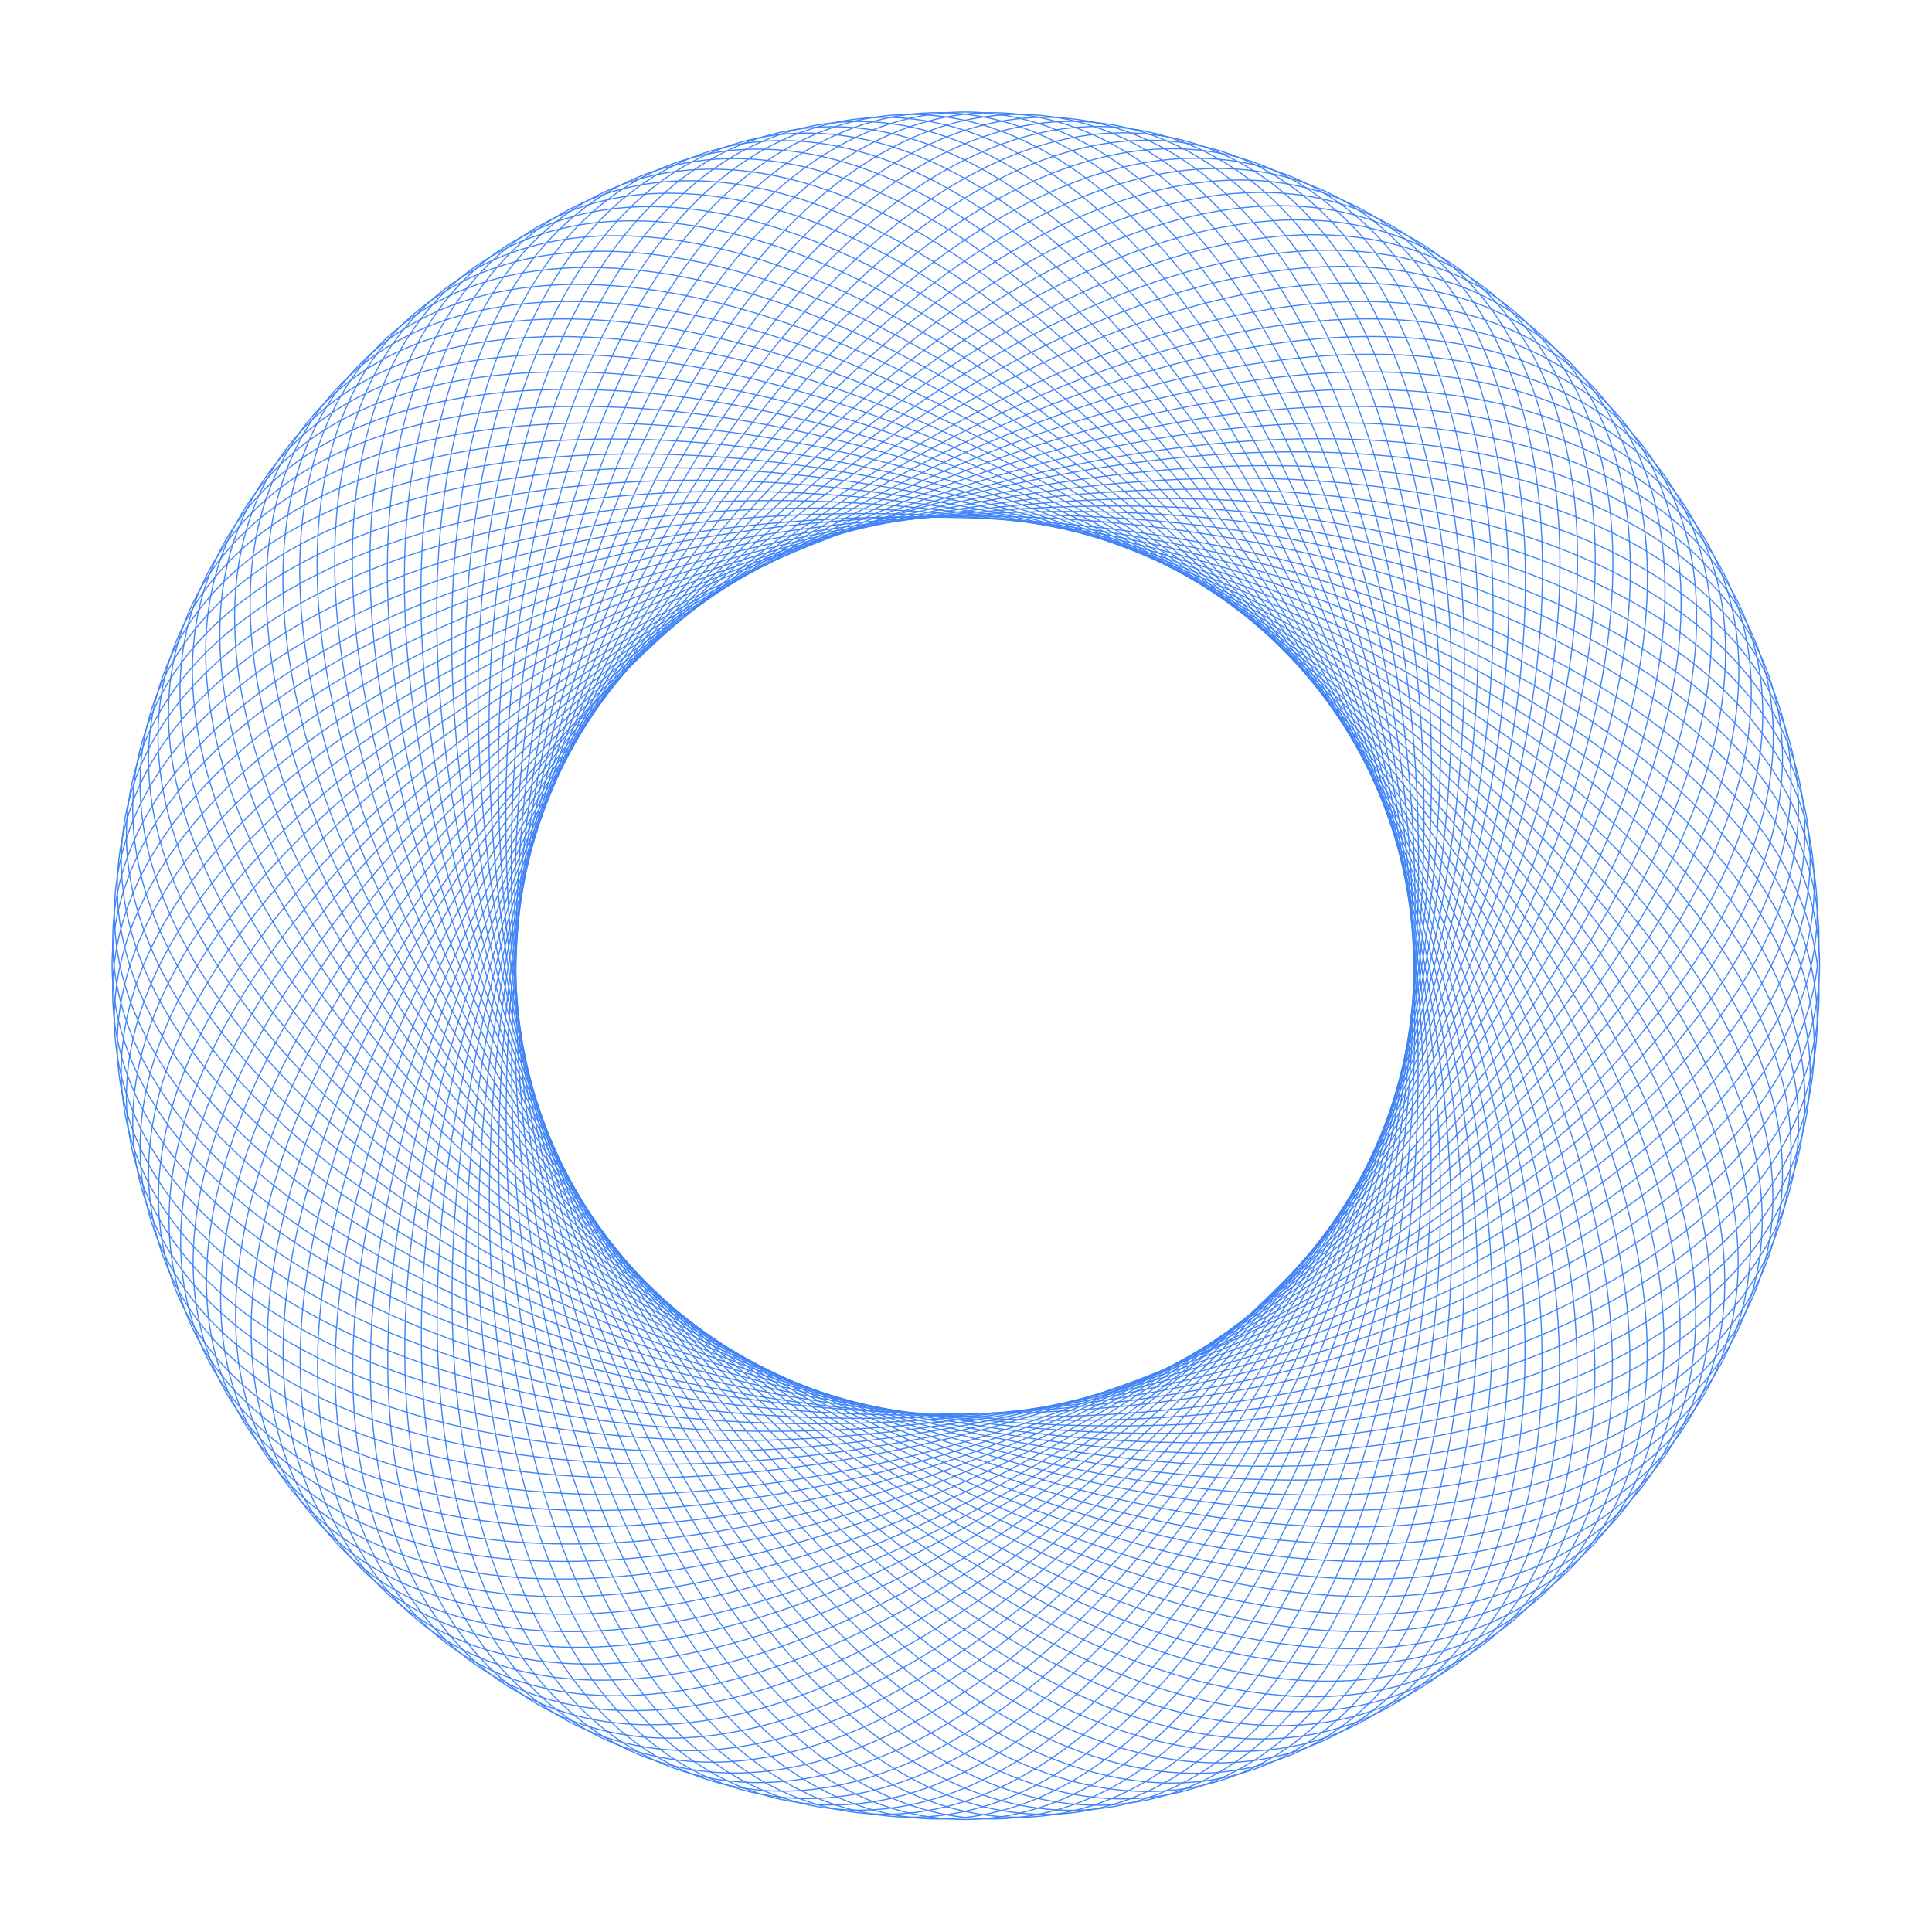 <svg width="433" height="433" viewBox="0 0 433 433" fill="none" xmlns="http://www.w3.org/2000/svg">
<path d="M216.215 25.104C243.963 25.104 269.114 46.483 287.335 81.115C305.553 115.742 316.825 163.588 316.825 216.444C316.825 269.299 305.553 317.145 287.335 351.772C269.114 386.404 243.963 407.783 216.215 407.783C188.467 407.783 163.315 386.405 145.094 351.772C126.875 317.145 115.604 269.299 115.604 216.444C115.604 163.588 126.875 115.742 145.094 81.115C163.315 46.483 188.467 25.104 216.215 25.104Z" stroke="#3F83F8" stroke-width="0.25"/>
<path d="M407.805 216.257C407.804 244.005 386.426 269.156 351.793 287.377C317.166 305.595 269.32 316.867 216.465 316.867C163.609 316.867 115.764 305.595 81.137 287.377C46.504 269.156 25.125 244.005 25.125 216.257C25.125 188.509 46.504 163.357 81.137 145.136C115.764 126.917 163.609 115.646 216.465 115.646C269.32 115.646 317.166 126.917 351.793 145.136C386.426 163.357 407.805 188.509 407.805 216.257Z" stroke="#3F83F8" stroke-width="0.25"/>
<path d="M80.993 81.324C100.614 61.703 133.516 59.036 170.889 70.641C208.257 82.243 250.059 108.105 287.433 145.479C324.808 182.854 350.669 224.656 362.272 262.023C373.877 299.397 371.209 332.298 351.589 351.919C331.968 371.54 299.066 374.208 261.692 362.603C224.325 351.001 182.523 325.139 145.148 287.765C107.774 250.39 81.912 208.588 70.31 171.22C58.705 133.847 61.373 100.945 80.993 81.324Z" stroke="#3F83F8" stroke-width="0.25"/>
<path d="M351.633 81.014C371.254 100.635 373.921 133.536 362.316 170.91C350.714 208.277 324.852 250.079 287.478 287.454C250.103 324.828 208.301 350.69 170.934 362.292C133.56 373.897 100.659 371.23 81.038 351.609C61.417 331.988 58.749 299.086 70.354 261.713C81.957 224.345 107.818 182.543 145.193 145.169C182.567 107.794 224.369 81.933 261.737 70.33C299.11 58.725 332.012 61.393 351.633 81.014Z" stroke="#3F83F8" stroke-width="0.25"/>
<path d="M39.605 143.499C50.224 117.863 79.6 102.808 118.57 99.227C157.533 95.647 206.05 103.543 254.882 123.77C303.714 143.997 343.604 172.72 368.623 202.803C393.647 232.891 403.773 264.308 393.155 289.944C382.536 315.58 353.16 330.636 314.19 334.217C275.227 337.797 226.71 329.901 177.878 309.674C129.046 289.447 89.156 260.724 64.136 230.641C39.113 200.553 28.986 169.135 39.605 143.499Z" stroke="#3F83F8" stroke-width="0.25"/>
<path d="M289.524 39.643C315.16 50.261 330.215 79.638 333.796 118.607C337.376 157.57 329.48 206.087 309.254 254.92C289.027 303.752 260.303 343.642 230.22 368.661C200.133 393.684 168.715 403.811 143.079 393.193C117.443 382.574 102.388 353.197 98.807 314.228C95.226 275.265 103.122 226.747 123.349 177.915C143.576 129.083 172.299 89.193 202.382 64.174C232.47 39.15 263.889 29.024 289.524 39.643Z" stroke="#3F83F8" stroke-width="0.25"/>
<path d="M39.7 289.872C29.082 264.237 39.208 232.819 64.232 202.731C89.251 172.648 129.141 143.925 177.973 123.698C226.805 103.471 275.322 95.575 314.285 99.156C353.255 102.737 382.631 117.792 393.25 143.427C403.869 169.063 393.742 200.482 368.719 230.569C343.7 260.652 303.809 289.376 254.977 309.603C206.145 329.829 157.628 337.725 118.665 334.145C79.695 330.564 50.319 315.508 39.7 289.872Z" stroke="#3F83F8" stroke-width="0.25"/>
<path d="M142.983 39.714C168.619 29.095 200.037 39.222 230.124 64.245C260.207 89.265 288.931 129.155 309.158 177.987C329.385 226.819 337.28 275.336 333.7 314.299C330.119 353.269 315.064 382.645 289.428 393.264C263.793 403.882 232.374 393.756 202.286 368.732C172.204 343.713 143.48 303.823 123.253 254.991C103.026 206.159 95.13 157.642 98.711 118.679C102.292 79.709 117.348 50.333 142.983 39.714Z" stroke="#3F83F8" stroke-width="0.25"/>
<path d="M207.867 25.295C235.588 24.085 261.648 44.346 281.362 78.151C301.074 111.95 314.422 159.259 316.727 212.064C319.033 264.869 309.859 313.161 293.168 348.55C276.475 383.944 252.28 406.4 224.559 407.61C196.837 408.821 170.777 388.559 151.062 354.754C131.351 320.955 118.003 273.646 115.697 220.841C113.392 168.036 122.566 119.744 139.256 84.356C155.95 48.961 180.145 26.505 207.867 25.295Z" stroke="#3F83F8" stroke-width="0.25"/>
<path d="M407.615 207.91C408.825 235.631 388.563 261.691 354.759 281.405C320.959 301.117 273.651 314.465 220.846 316.77C168.041 319.076 119.749 309.902 84.36 293.211C48.966 276.518 26.51 252.323 25.299 224.602C24.089 196.88 44.35 170.82 78.156 151.105C111.955 131.394 159.263 118.046 212.069 115.74C264.874 113.435 313.165 122.609 348.554 139.299C383.949 155.993 406.405 180.188 407.615 207.91Z" stroke="#3F83F8" stroke-width="0.25"/>
<path d="M75.227 87.36C93.973 66.902 126.727 62.803 164.571 72.766C202.409 82.727 245.3 106.741 284.269 142.45C323.238 178.158 350.898 218.793 364.12 255.618C377.343 292.45 376.114 325.437 357.368 345.895C338.622 366.353 305.867 370.453 268.023 360.49C230.185 350.528 187.294 326.514 148.325 290.806C109.356 255.097 81.696 214.463 68.474 177.637C55.251 140.805 56.48 107.818 75.227 87.36Z" stroke="#3F83F8" stroke-width="0.25"/>
<path d="M345.596 75.245C366.054 93.991 370.154 126.745 360.191 164.589C350.229 202.427 326.215 245.318 290.507 284.287C254.798 323.256 214.164 350.916 177.338 364.138C140.506 377.362 107.52 376.132 87.062 357.386C66.604 338.64 62.503 305.885 72.467 268.041C82.428 230.203 106.442 187.313 142.151 148.344C177.859 109.374 218.494 81.714 255.319 68.493C292.151 55.269 325.138 56.499 345.596 75.245Z" stroke="#3F83F8" stroke-width="0.25"/>
<path d="M36.591 151.282C46.081 125.207 74.773 108.885 113.549 103.608C152.319 98.331 201.134 104.103 250.802 122.181C300.47 140.259 341.575 167.215 367.883 196.178C394.195 225.145 405.682 256.091 396.192 282.166C386.702 308.24 358.01 324.563 319.233 329.841C280.464 335.117 231.648 329.345 181.98 311.268C132.313 293.19 91.207 266.234 64.9 237.271C38.588 208.303 27.101 177.356 36.591 151.282Z" stroke="#3F83F8" stroke-width="0.25"/>
<path d="M281.743 36.623C307.818 46.113 324.14 74.805 329.417 113.581C334.694 152.351 328.922 201.166 310.844 250.834C292.767 300.502 265.81 341.607 236.847 367.915C207.88 394.227 176.934 405.714 150.859 396.224C124.785 386.733 108.462 358.042 103.184 319.265C97.908 280.495 103.68 231.68 121.758 182.012C139.835 132.344 166.792 91.239 195.754 64.931C224.722 38.62 255.669 27.132 281.743 36.623Z" stroke="#3F83F8" stroke-width="0.25"/>
<path d="M43.07 297.512C31.343 272.364 40.09 240.534 63.777 209.383C87.46 178.238 126.059 147.802 173.963 125.464C221.866 103.126 269.992 93.121 309.075 94.999C348.163 96.877 378.168 110.636 389.895 135.784C401.622 160.932 392.876 192.763 369.188 223.913C345.505 255.059 306.906 285.495 259.003 307.833C211.099 330.17 162.973 340.175 123.891 338.298C84.802 336.42 54.796 322.66 43.07 297.512Z" stroke="#3F83F8" stroke-width="0.25"/>
<path d="M135.343 43.086C160.491 31.359 192.321 40.106 223.471 63.793C254.617 87.476 285.053 126.075 307.391 173.979C329.728 221.882 339.733 270.009 337.856 309.091C335.978 348.179 322.218 378.184 297.07 389.911C271.922 401.638 240.092 392.892 208.941 369.204C177.796 345.521 147.36 306.922 125.022 259.019C102.684 211.115 92.68 162.989 94.557 123.907C96.435 84.818 110.195 54.812 135.343 43.086Z" stroke="#3F83F8" stroke-width="0.25"/>
<path d="M199.538 25.851C227.18 23.433 254.099 42.538 275.269 75.451C296.436 108.358 311.835 155.039 316.442 207.694C321.048 260.348 313.989 308.994 298.858 345.077C283.725 381.166 260.533 404.656 232.89 407.074C205.248 409.493 178.329 390.387 157.158 357.474C135.991 324.567 120.592 277.886 115.986 225.231C111.379 172.577 118.438 123.931 133.569 87.848C148.703 51.759 171.895 28.269 199.538 25.851Z" stroke="#3F83F8" stroke-width="0.25"/>
<path d="M407.061 199.578C409.48 227.22 390.374 254.139 357.461 275.309C324.554 296.476 277.873 311.875 225.219 316.482C172.564 321.089 123.918 314.03 87.835 298.898C51.746 283.765 28.257 260.573 25.838 232.931C23.42 205.288 42.525 178.369 75.438 157.199C108.345 136.032 155.027 120.633 207.681 116.026C260.335 111.419 308.981 118.478 345.064 133.609C381.153 148.743 404.643 171.936 407.061 199.578Z" stroke="#3F83F8" stroke-width="0.25"/>
<path d="M69.731 93.642C87.567 72.386 120.111 66.862 158.353 75.165C196.59 83.466 240.487 105.586 280.977 139.561C321.466 173.536 350.873 212.925 365.688 249.139C380.506 285.359 380.716 318.368 362.88 339.624C345.044 360.88 312.5 366.405 274.257 358.102C236.021 349.8 192.123 327.681 151.634 293.706C111.144 259.731 81.738 220.342 66.922 184.128C52.105 147.908 51.895 114.898 69.731 93.642Z" stroke="#3F83F8" stroke-width="0.25"/>
<path d="M339.315 69.745C360.571 87.581 366.095 120.125 357.792 158.368C349.491 196.604 327.371 240.502 293.396 280.991C259.421 321.481 220.032 350.887 183.818 365.703C147.598 380.52 114.589 380.731 93.333 362.895C72.077 345.059 66.552 312.515 74.855 274.272C83.156 236.035 105.276 192.138 139.251 151.648C173.226 111.159 212.615 81.752 248.829 66.937C285.049 52.119 318.059 51.909 339.315 69.745Z" stroke="#3F83F8" stroke-width="0.25"/>
<path d="M33.921 159.188C42.265 132.724 70.218 115.166 108.727 108.202C147.229 101.239 196.25 104.877 246.659 120.771C297.068 136.665 339.31 161.802 366.856 189.59C394.406 217.382 407.233 247.798 398.889 274.262C390.545 300.725 362.592 318.284 324.083 325.248C285.58 332.211 236.56 328.573 186.151 312.679C135.741 296.785 93.5 271.648 65.954 243.86C38.403 216.068 25.577 185.651 33.921 159.188Z" stroke="#3F83F8" stroke-width="0.25"/>
<path d="M273.837 33.944C300.301 42.288 317.859 70.241 324.823 108.75C331.785 147.253 328.148 196.273 312.254 246.683C296.36 297.092 271.222 339.333 243.435 366.879C215.642 394.43 185.227 407.256 158.763 398.912C132.3 390.569 114.741 362.616 107.777 324.107C100.814 285.604 104.451 236.583 120.345 186.174C136.239 135.765 161.377 93.523 189.165 65.977C216.957 38.427 247.373 25.601 273.837 33.944Z" stroke="#3F83F8" stroke-width="0.25"/>
<path d="M46.772 304.996C33.959 280.383 41.309 248.202 63.615 216.048C85.917 183.899 123.152 151.809 170.036 127.403C216.919 102.997 264.563 90.902 303.69 91.073C342.823 91.244 373.4 103.682 386.213 128.294C399.025 152.907 391.676 185.088 369.37 217.243C347.068 249.392 309.833 281.483 262.949 305.888C216.066 330.294 168.422 342.389 129.295 342.218C90.162 342.047 59.584 329.609 46.772 304.996Z" stroke="#3F83F8" stroke-width="0.25"/>
<path d="M127.857 46.787C152.47 33.975 184.651 41.325 216.805 63.63C248.954 85.933 281.045 123.167 305.451 170.051C329.856 216.934 341.951 264.578 341.78 303.705C341.609 342.839 329.171 373.415 304.559 386.228C279.946 399.04 247.765 391.691 215.61 369.385C183.462 347.083 151.371 309.848 126.965 262.965C102.559 216.081 90.464 168.437 90.635 129.31C90.806 90.177 103.245 59.599 127.857 46.787Z" stroke="#3F83F8" stroke-width="0.25"/>
<path d="M191.24 26.769C218.751 23.147 246.477 41.06 269.063 73.018C291.645 104.971 309.066 150.936 315.965 203.34C322.864 255.743 317.934 304.65 304.391 341.359C290.846 378.074 268.7 402.553 241.19 406.175C213.68 409.797 185.953 391.884 163.367 359.925C140.784 327.973 123.364 282.007 116.465 229.604C109.566 177.201 114.496 128.293 128.039 91.585C141.584 54.87 163.73 30.391 191.24 26.769Z" stroke="#3F83F8" stroke-width="0.25"/>
<path d="M406.144 191.279C409.766 218.789 391.852 246.516 359.894 269.102C327.942 291.684 281.977 309.104 229.573 316.003C177.17 322.903 128.262 317.972 91.554 304.429C54.839 290.884 30.36 268.739 26.738 241.229C23.116 213.718 41.029 185.991 72.987 163.405C104.94 140.823 150.905 123.402 203.309 116.503C255.712 109.604 304.619 114.535 341.328 128.077C378.043 141.622 402.522 163.768 406.144 191.279Z" stroke="#3F83F8" stroke-width="0.25"/>
<path d="M64.513 100.158C81.405 78.144 113.677 71.205 152.246 77.832C190.808 84.458 235.628 104.642 277.561 136.819C319.494 168.995 350.591 207.064 366.972 242.598C383.355 278.137 385.005 311.105 368.114 333.119C351.222 355.133 318.949 362.072 280.381 355.445C241.819 348.819 196.998 328.635 155.065 296.459C113.132 264.282 82.035 226.213 65.655 190.68C49.271 155.141 47.621 122.172 64.513 100.158Z" stroke="#3F83F8" stroke-width="0.25"/>
<path d="M332.797 64.525C354.81 81.417 361.749 113.689 355.122 152.257C348.496 190.82 328.312 235.64 296.136 277.573C263.959 319.506 225.89 350.603 190.357 366.983C154.818 383.367 121.85 385.017 99.836 368.125C77.822 351.233 70.882 318.961 77.51 280.392C84.136 241.83 104.32 197.01 136.496 155.077C168.672 113.144 206.741 82.047 242.275 65.666C277.814 49.283 310.783 47.633 332.797 64.525Z" stroke="#3F83F8" stroke-width="0.25"/>
<path d="M31.596 167.203C38.777 140.401 65.937 121.64 104.106 113.003C142.268 104.368 191.401 105.863 242.455 119.543C293.51 133.223 336.808 156.495 365.54 183.054C394.276 209.618 408.417 239.446 401.236 266.248C394.054 293.05 366.894 311.812 328.725 320.449C290.563 329.084 241.43 327.589 190.376 313.909C139.321 300.229 96.023 276.957 67.291 250.398C38.555 223.834 24.414 194.006 31.596 167.203Z" stroke="#3F83F8" stroke-width="0.25"/>
<path d="M265.822 31.614C292.624 38.796 311.385 65.956 320.022 104.125C328.658 142.287 327.162 191.42 313.482 242.474C299.802 293.529 276.531 336.826 249.971 365.558C223.407 394.295 193.58 408.436 166.777 401.254C139.975 394.073 121.214 366.912 112.577 328.744C103.941 290.581 105.437 241.449 119.117 190.394C132.797 139.34 156.068 96.042 182.628 67.31C209.192 38.573 239.02 24.432 265.822 31.614Z" stroke="#3F83F8" stroke-width="0.25"/>
<path d="M50.795 312.312C36.921 288.282 42.86 255.811 63.742 222.714C84.621 189.623 120.421 155.939 166.195 129.511C211.969 103.083 259.04 88.922 298.137 87.386C337.241 85.85 368.331 96.942 382.205 120.972C396.079 145.003 390.14 177.474 369.258 210.571C348.379 243.662 312.58 277.346 266.806 303.774C221.031 330.202 173.96 344.363 134.863 345.899C95.759 347.435 64.669 336.343 50.795 312.312Z" stroke="#3F83F8" stroke-width="0.25"/>
<path d="M120.543 50.812C144.573 36.938 177.044 42.877 210.141 63.759C243.232 84.638 276.916 120.438 303.344 166.212C329.772 211.986 343.933 259.057 345.469 298.155C347.005 337.258 335.913 368.348 311.883 382.222C287.852 396.096 255.381 390.157 222.284 369.275C189.193 348.396 155.509 312.597 129.081 266.823C102.653 221.049 88.492 173.977 86.956 134.88C85.42 95.776 96.513 64.686 120.543 50.812Z" stroke="#3F83F8" stroke-width="0.25"/>
<path d="M182.991 28.048C210.318 23.23 238.799 39.916 262.757 70.859C286.712 101.796 306.121 146.957 315.299 199.01C324.477 251.062 321.685 300.138 309.756 337.403C297.826 374.674 276.769 400.095 249.443 404.914C222.117 409.732 193.635 393.045 169.676 362.103C145.721 331.165 126.313 286.004 117.134 233.952C107.956 181.899 110.748 132.823 122.677 95.558C134.608 58.288 155.665 32.866 182.991 28.048Z" stroke="#3F83F8" stroke-width="0.25"/>
<path d="M404.866 183.028C409.684 210.354 392.997 238.835 362.055 262.794C331.117 286.748 285.956 306.157 233.904 315.335C181.851 324.514 132.775 321.721 95.51 309.793C58.24 297.862 32.818 276.805 28 249.479C23.181 222.153 39.868 193.671 70.811 169.712C101.748 145.758 146.909 126.349 198.962 117.171C251.014 107.992 300.09 110.785 337.355 122.713C374.626 134.644 400.047 155.701 404.866 183.028Z" stroke="#3F83F8" stroke-width="0.25"/>
<path d="M59.584 106.895C75.499 84.166 107.438 75.826 146.258 80.764C185.073 85.702 230.731 103.912 274.028 134.228C317.324 164.545 350.052 201.221 367.967 236.006C385.885 270.797 388.972 303.662 373.056 326.391C357.141 349.121 325.202 357.462 286.381 352.523C247.566 347.586 201.908 329.376 158.612 299.059C115.315 268.743 82.587 232.066 64.672 197.281C46.754 162.491 43.668 129.625 59.584 106.895Z" stroke="#3F83F8" stroke-width="0.25"/>
<path d="M326.06 59.594C348.789 75.509 357.129 107.448 352.191 146.269C347.254 185.083 329.044 230.741 298.727 274.038C268.41 317.334 231.734 350.062 196.949 367.977C162.159 385.895 129.294 388.982 106.564 373.066C83.834 357.151 75.493 325.212 80.432 286.391C85.37 247.576 103.579 201.918 133.896 158.622C164.213 115.325 200.889 82.597 235.674 64.682C270.465 46.764 303.33 43.678 326.06 59.594Z" stroke="#3F83F8" stroke-width="0.25"/>
<path d="M29.623 175.312C35.629 148.222 61.944 128.295 99.7 118.001C137.449 107.709 186.6 107.06 238.203 118.5C289.806 129.94 334.077 151.301 363.94 176.582C393.808 201.867 409.237 231.049 403.231 258.139C397.226 285.23 370.91 305.158 333.154 315.452C295.404 325.743 246.253 326.392 194.651 314.952C143.048 303.512 98.776 282.152 68.913 256.871C39.045 231.585 23.617 202.403 29.623 175.312Z" stroke="#3F83F8" stroke-width="0.25"/>
<path d="M257.71 29.635C284.8 35.641 304.728 61.957 315.021 99.713C325.313 137.462 325.962 186.613 314.522 238.216C303.082 289.818 281.722 334.09 256.44 363.953C231.155 393.821 201.973 409.249 174.883 403.244C147.793 397.238 127.865 370.922 117.571 333.167C107.279 295.417 106.63 246.266 118.07 194.663C129.51 143.061 150.871 98.789 176.152 68.926C201.437 39.058 230.62 23.63 257.71 29.635Z" stroke="#3F83F8" stroke-width="0.25"/>
<path d="M55.134 319.446C40.225 296.043 44.743 263.344 64.161 229.369C83.576 195.398 117.873 160.184 162.451 131.785C207.028 103.386 253.437 87.185 292.43 83.945C331.429 80.705 362.974 90.43 377.883 113.832C392.792 137.234 388.275 169.934 368.856 203.91C349.441 237.88 315.145 273.094 270.567 301.494C225.989 329.893 179.58 346.094 140.587 349.334C101.588 352.574 70.043 342.848 55.134 319.446Z" stroke="#3F83F8" stroke-width="0.25"/>
<path d="M113.408 55.152C136.81 40.244 169.51 44.761 203.485 64.179C237.456 83.595 272.67 117.891 301.069 162.469C329.468 207.047 345.669 253.456 348.909 292.449C352.149 331.448 342.424 362.992 319.022 377.901C295.619 392.81 262.92 388.293 228.944 368.875C194.973 349.459 159.759 315.163 131.36 270.585C102.961 226.007 86.76 179.598 83.52 140.606C80.28 101.606 90.006 70.061 113.408 55.152Z" stroke="#3F83F8" stroke-width="0.25"/>
<path d="M174.807 29.686C201.897 23.68 231.079 39.109 256.365 68.976C281.646 98.84 303.006 143.111 314.446 194.714C325.886 246.316 325.237 295.468 314.945 333.217C304.652 370.973 284.724 397.288 257.634 403.294C230.544 409.3 201.361 393.872 176.076 364.004C150.795 334.141 129.434 289.869 117.994 238.266C106.554 186.664 107.203 137.512 117.495 99.763C127.789 62.007 147.717 35.691 174.807 29.686Z" stroke="#3F83F8" stroke-width="0.25"/>
<path d="M403.228 174.84C409.234 201.93 393.805 231.112 363.937 256.398C334.074 281.679 289.802 303.039 238.2 314.479C186.597 325.919 137.446 325.27 99.697 314.978C61.941 304.685 35.625 284.757 29.619 257.667C23.614 230.577 39.042 201.394 68.91 176.109C98.773 150.828 143.045 129.467 194.648 118.027C246.25 106.587 295.401 107.236 333.151 117.528C370.906 127.822 397.222 147.75 403.228 174.84Z" stroke="#3F83F8" stroke-width="0.25"/>
<path d="M54.954 113.841C69.863 90.439 101.407 80.714 140.406 83.954C179.399 87.194 225.808 103.395 270.386 131.794C314.964 160.194 349.26 195.408 368.675 229.378C388.094 263.354 392.611 296.053 377.702 319.455C362.793 342.857 331.249 352.583 292.249 349.343C253.256 346.103 206.847 329.902 162.27 301.503C117.692 273.104 83.395 237.89 63.98 203.919C44.562 169.943 40.045 137.244 54.954 113.841Z" stroke="#3F83F8" stroke-width="0.25"/>
<path d="M319.114 54.961C342.516 69.87 352.241 101.415 349.001 140.414C345.761 179.406 329.56 225.815 301.161 270.393C272.762 314.971 237.548 349.267 203.577 368.683C169.601 388.101 136.902 392.618 113.5 377.71C90.098 362.801 80.372 331.256 83.612 292.257C86.852 253.264 103.053 206.855 131.452 162.277C159.851 117.699 195.065 83.403 229.036 63.987C263.012 44.569 295.711 40.052 319.114 54.961Z" stroke="#3F83F8" stroke-width="0.25"/>
<path d="M28.006 183.5C32.825 156.174 58.246 135.117 95.517 123.187C132.782 111.258 181.858 108.466 233.91 117.644C285.963 126.822 331.124 146.231 362.061 170.186C393.004 194.144 409.69 222.625 404.872 249.952C400.054 277.278 374.632 298.335 337.362 310.266C300.097 322.194 251.021 324.987 198.968 315.809C146.916 306.63 101.754 287.221 70.817 263.267C39.875 239.308 23.188 210.826 28.006 183.5Z" stroke="#3F83F8" stroke-width="0.25"/>
<path d="M249.526 28.012C276.852 32.831 297.909 58.253 309.839 95.523C321.768 132.788 324.56 181.864 315.382 233.916C306.204 285.969 286.795 331.13 262.84 362.068C238.882 393.01 210.401 409.697 183.074 404.878C155.748 400.06 134.691 374.638 122.76 337.368C110.831 300.103 108.039 251.027 117.217 198.974C126.396 146.922 145.805 101.761 169.759 70.823C193.718 39.881 222.2 23.194 249.526 28.012Z" stroke="#3F83F8" stroke-width="0.25"/>
<path d="M59.778 326.383C43.862 303.654 46.949 270.789 64.867 235.998C82.782 201.213 115.51 164.537 158.806 134.22C202.103 103.904 247.761 85.694 286.575 80.756C325.396 75.818 357.335 84.158 373.25 106.887C389.166 129.617 386.08 162.483 368.162 197.273C350.246 232.058 317.519 268.735 274.222 299.051C230.926 329.368 185.267 347.578 146.453 352.515C107.632 357.454 75.693 349.113 59.778 326.383Z" stroke="#3F83F8" stroke-width="0.25"/>
<path d="M106.469 59.8C129.199 43.884 162.064 46.971 196.854 64.889C231.639 82.804 268.315 115.532 298.632 158.828C328.949 202.125 347.159 247.783 352.096 286.597C357.035 325.418 348.694 357.357 325.965 373.272C303.235 389.188 270.37 386.102 235.579 368.184C200.794 350.268 164.118 317.541 133.801 274.244C103.484 230.948 85.275 185.289 80.337 146.475C75.399 107.654 83.739 75.715 106.469 59.8Z" stroke="#3F83F8" stroke-width="0.25"/>
<path d="M166.699 31.679C193.502 24.497 223.329 38.638 249.893 67.375C276.453 96.107 299.724 139.405 313.404 190.459C327.084 241.514 328.58 290.646 319.944 328.809C311.307 366.977 292.546 394.137 265.744 401.319C238.942 408.501 209.114 394.36 182.55 365.623C155.99 336.892 132.719 293.594 119.039 242.539C105.359 191.485 103.863 142.352 112.499 104.19C121.136 66.021 139.897 38.861 166.699 31.679Z" stroke="#3F83F8" stroke-width="0.25"/>
<path d="M401.235 166.731C408.416 193.534 394.275 223.361 365.539 249.925C336.807 276.485 293.509 299.756 242.455 313.436C191.4 327.116 142.268 328.612 104.105 319.976C65.937 311.339 38.777 292.578 31.595 265.776C24.413 238.974 38.554 209.146 67.29 182.582C96.022 156.022 139.32 132.751 190.375 119.071C241.429 105.391 290.562 103.895 328.724 112.531C366.893 121.168 394.053 139.929 401.235 166.731Z" stroke="#3F83F8" stroke-width="0.25"/>
<path d="M50.633 120.982C64.507 96.952 95.597 85.86 134.7 87.396C173.797 88.932 220.869 103.093 266.643 129.521C312.417 155.948 348.217 189.633 369.095 222.724C389.978 255.82 395.917 288.291 382.043 312.322C368.169 336.352 337.078 347.445 297.975 345.908C258.878 344.372 211.806 330.211 166.032 303.784C120.258 277.356 84.458 243.671 63.58 210.58C42.698 177.484 36.759 145.012 50.633 120.982Z" stroke="#3F83F8" stroke-width="0.25"/>
<path d="M311.971 50.635C336.001 64.509 347.093 95.599 345.557 134.703C344.021 173.8 329.86 220.871 303.432 266.645C277.004 312.42 243.32 348.219 210.229 369.098C177.132 389.98 144.661 395.919 120.631 382.045C96.6 368.171 85.508 337.081 87.044 297.977C88.58 258.88 102.741 211.809 129.169 166.035C155.597 120.26 189.281 84.461 222.372 63.582C255.469 42.7 287.94 36.761 311.971 50.635Z" stroke="#3F83F8" stroke-width="0.25"/>
<path d="M26.749 191.75C30.371 164.24 54.85 142.095 91.565 128.55C128.274 115.007 177.181 110.077 229.584 116.976C281.988 123.875 327.953 141.295 359.906 163.877C391.863 186.463 409.777 214.19 406.155 241.7C402.533 269.211 378.054 291.357 341.339 304.902C304.631 318.445 255.723 323.375 203.32 316.476C150.916 309.577 104.951 292.156 72.999 269.574C41.041 246.988 23.127 219.261 26.749 191.75Z" stroke="#3F83F8" stroke-width="0.25"/>
<path d="M241.272 26.748C268.783 30.37 290.928 54.849 304.473 91.564C318.016 128.273 322.946 177.18 316.047 229.583C309.148 281.987 291.727 327.952 269.145 359.905C246.559 391.863 218.833 409.776 191.323 406.154C163.812 402.532 141.666 378.053 128.121 341.338C114.578 304.63 109.648 255.722 116.547 203.319C123.446 150.915 140.866 104.95 163.449 72.998C186.035 41.039 213.762 23.126 241.272 26.748Z" stroke="#3F83F8" stroke-width="0.25"/>
<path d="M64.724 333.111C47.832 311.098 49.483 278.129 65.866 242.59C82.247 207.057 113.343 168.988 155.276 136.812C197.209 104.635 242.03 84.451 280.592 77.825C319.16 71.198 351.432 78.137 368.324 100.151C385.216 122.165 383.566 155.134 367.183 190.673C350.802 226.206 319.705 264.275 277.772 296.451C235.839 328.628 191.019 348.812 152.457 355.438C113.888 362.065 81.616 355.125 64.724 333.111Z" stroke="#3F83F8" stroke-width="0.25"/>
<path d="M99.744 64.745C121.758 47.853 154.726 49.503 190.265 65.887C225.798 82.267 263.867 113.364 296.043 155.297C328.22 197.23 348.404 242.051 355.03 280.613C361.657 319.181 354.718 351.453 332.704 368.345C310.69 385.237 277.721 383.587 242.182 367.204C206.649 350.823 168.58 319.726 136.404 277.793C104.227 235.86 84.043 191.04 77.417 152.478C70.79 113.909 77.73 81.637 99.744 64.745Z" stroke="#3F83F8" stroke-width="0.25"/>
<path d="M158.682 34.024C185.145 25.68 215.561 38.507 243.353 66.057C271.141 93.603 296.279 135.845 312.173 186.254C328.067 236.663 331.704 285.684 324.741 324.187C317.777 362.696 300.219 390.648 273.756 398.992C247.292 407.336 216.876 394.51 189.083 366.959C161.296 339.413 136.158 297.172 120.264 246.762C104.37 196.353 100.733 147.333 107.695 108.83C114.659 70.321 132.218 42.368 158.682 34.024Z" stroke="#3F83F8" stroke-width="0.25"/>
<path d="M398.888 158.717C407.231 185.181 394.405 215.597 366.855 243.389C339.309 271.177 297.067 296.314 246.658 312.208C196.249 328.102 147.228 331.74 108.725 324.777C70.216 317.813 42.264 300.255 33.919 273.792C25.576 247.328 38.402 216.911 65.952 189.119C93.498 161.331 135.74 136.194 186.149 120.3C236.558 104.406 285.579 100.769 324.082 107.731C362.591 114.695 390.544 132.254 398.888 158.717Z" stroke="#3F83F8" stroke-width="0.25"/>
<path d="M46.626 128.305C59.438 103.692 90.015 91.255 129.148 91.084C168.275 90.913 215.92 103.007 262.803 127.413C309.686 151.819 346.921 183.91 369.223 216.059C391.529 248.213 398.879 280.394 386.067 305.007C373.254 329.619 342.677 342.058 303.544 342.229C264.417 342.399 216.772 330.305 169.889 305.899C123.006 281.493 85.771 249.402 63.469 217.253C41.163 185.099 33.813 152.918 46.626 128.305Z" stroke="#3F83F8" stroke-width="0.25"/>
<path d="M304.648 46.626C329.26 59.438 341.698 90.015 341.869 129.148C342.04 168.275 329.946 215.92 305.54 262.803C281.134 309.686 249.043 346.921 216.894 369.223C184.74 391.529 152.559 398.879 127.946 386.067C103.334 373.254 90.895 342.677 90.724 303.544C90.553 264.417 102.648 216.772 127.054 169.889C151.46 123.006 183.551 85.771 215.7 63.469C247.854 41.163 280.035 33.813 304.648 46.626Z" stroke="#3F83F8" stroke-width="0.25"/>
<path d="M25.852 200.047C28.27 172.405 51.76 149.213 87.849 134.08C123.932 118.948 172.578 111.89 225.232 116.496C277.886 121.103 324.568 136.502 357.475 157.669C390.388 178.839 409.493 205.758 407.075 233.4C404.657 261.042 381.167 284.235 345.078 299.369C308.995 314.5 260.349 321.559 207.694 316.952C155.04 312.345 108.359 296.947 75.451 275.78C42.539 254.609 23.433 227.69 25.852 200.047Z" stroke="#3F83F8" stroke-width="0.25"/>
<path d="M232.975 25.845C260.617 28.264 283.809 51.753 298.943 87.842C314.074 123.925 321.133 172.571 316.526 225.225C311.919 277.88 296.52 324.561 275.353 357.468C254.183 390.381 227.264 409.487 199.622 407.068C171.98 404.65 148.787 381.16 133.653 345.071C118.522 308.988 111.463 260.342 116.07 207.688C120.677 155.034 136.076 108.352 157.243 75.445C178.413 42.532 205.333 23.427 232.975 25.845Z" stroke="#3F83F8" stroke-width="0.25"/>
<path d="M69.955 339.618C52.119 318.362 52.33 285.353 67.147 249.133C81.963 212.919 111.369 173.53 151.859 139.555C192.348 105.58 236.246 83.46 274.482 75.159C312.725 66.856 345.269 72.38 363.105 93.636C380.941 114.892 380.731 147.902 365.913 184.122C351.098 220.336 321.691 259.725 281.202 293.7C240.712 327.675 196.815 349.794 158.578 358.096C120.336 366.399 87.791 360.874 69.955 339.618Z" stroke="#3F83F8" stroke-width="0.25"/>
<path d="M93.233 69.979C114.489 52.143 147.498 52.354 183.718 67.171C219.932 81.987 259.321 111.393 293.296 151.883C327.271 192.372 349.391 236.27 357.692 274.506C365.995 312.749 360.471 345.293 339.215 363.129C317.959 380.965 284.949 380.755 248.729 365.937C212.515 351.122 173.126 321.715 139.151 281.225C105.177 240.736 83.057 196.839 74.755 158.602C66.452 120.359 71.977 87.815 93.233 69.979Z" stroke="#3F83F8" stroke-width="0.25"/>
<path d="M150.78 36.716C176.855 27.226 207.801 38.714 236.768 65.026C265.731 91.333 292.687 132.438 310.765 182.106C328.843 231.774 334.615 280.59 329.338 319.359C324.061 358.135 307.739 386.827 281.664 396.318C255.59 405.808 224.643 394.321 195.675 368.009C166.712 341.701 139.756 300.596 121.678 250.928C103.601 201.26 97.829 152.445 103.105 113.675C108.383 74.899 124.706 46.207 150.78 36.716Z" stroke="#3F83F8" stroke-width="0.25"/>
<path d="M396.198 150.814C405.688 176.888 394.2 207.834 367.888 236.802C341.581 265.765 300.476 292.721 250.808 310.798C201.14 328.876 152.325 334.648 113.555 329.372C74.779 324.094 46.087 307.772 36.596 281.698C27.106 255.623 38.593 224.676 64.905 195.709C91.213 166.746 132.318 139.79 181.986 121.712C231.654 103.634 280.469 97.862 319.239 103.139C358.015 108.416 386.707 124.739 396.198 150.814Z" stroke="#3F83F8" stroke-width="0.25"/>
<path d="M42.94 135.795C54.667 110.647 84.672 96.888 123.761 95.01C162.843 93.133 210.969 103.137 258.873 125.475C306.776 147.813 345.375 178.249 369.059 209.394C392.746 240.545 401.492 272.375 389.766 297.523C378.039 322.671 348.034 336.431 308.945 338.309C269.863 340.186 221.736 330.181 173.833 307.844C125.93 285.506 87.33 255.07 63.647 223.924C39.96 192.774 31.213 160.943 42.94 135.795Z" stroke="#3F83F8" stroke-width="0.25"/>
<path d="M297.155 42.94C322.303 54.666 336.063 84.672 337.941 123.76C339.818 162.842 329.813 210.969 307.476 258.872C285.138 306.775 254.702 345.375 223.556 369.058C192.406 392.745 160.576 401.492 135.428 389.765C110.28 378.038 96.52 348.033 94.642 308.944C92.765 269.862 102.769 221.735 125.107 173.832C147.445 125.929 177.881 87.33 209.026 63.646C240.177 39.959 272.007 31.213 297.155 42.94Z" stroke="#3F83F8" stroke-width="0.25"/>
<path d="M25.318 208.376C26.528 180.655 48.984 156.46 84.378 139.767C119.767 123.076 168.059 113.902 220.864 116.208C273.669 118.513 320.978 131.861 354.777 151.573C388.582 171.287 408.843 197.347 407.633 225.068C406.423 252.79 383.967 276.985 348.573 293.679C313.184 310.369 264.892 319.543 212.087 317.238C159.282 314.932 111.973 301.584 78.174 281.873C44.369 262.158 24.107 236.098 25.318 208.376Z" stroke="#3F83F8" stroke-width="0.25"/>
<path d="M224.645 25.305C252.366 26.515 276.561 48.971 293.254 84.365C309.945 119.754 319.119 168.046 316.813 220.851C314.508 273.656 301.16 320.965 281.448 354.764C261.733 388.569 235.674 408.83 207.953 407.62C180.231 406.41 156.036 383.954 139.342 348.56C122.652 313.171 113.478 264.879 115.783 212.074C118.089 159.269 131.437 111.96 151.148 78.161C170.863 44.356 196.923 24.095 224.645 25.305Z" stroke="#3F83F8" stroke-width="0.25"/>
<path d="M75.469 345.889C56.723 325.432 55.494 292.445 68.717 255.613C81.939 218.788 109.599 178.153 148.568 142.444C187.538 106.736 230.428 82.722 268.266 72.76C306.11 62.797 338.864 66.897 357.61 87.355C376.357 107.813 377.587 140.8 364.363 177.632C351.141 214.457 323.481 255.092 284.512 290.801C245.543 326.509 202.652 350.523 164.814 360.484C126.97 370.448 94.216 366.347 75.469 345.889Z" stroke="#3F83F8" stroke-width="0.25"/>
<path d="M86.963 75.492C107.42 56.746 140.407 55.517 177.239 68.74C214.064 81.962 254.699 109.622 290.407 148.591C326.116 187.561 350.13 230.451 360.091 268.289C370.055 306.133 365.955 338.887 345.497 357.633C325.039 376.38 292.052 377.61 255.22 364.386C218.394 351.164 177.76 323.504 142.051 284.535C106.343 245.566 82.329 202.675 72.368 164.837C62.404 126.993 66.505 94.238 86.963 75.492Z" stroke="#3F83F8" stroke-width="0.25"/>
</svg>
